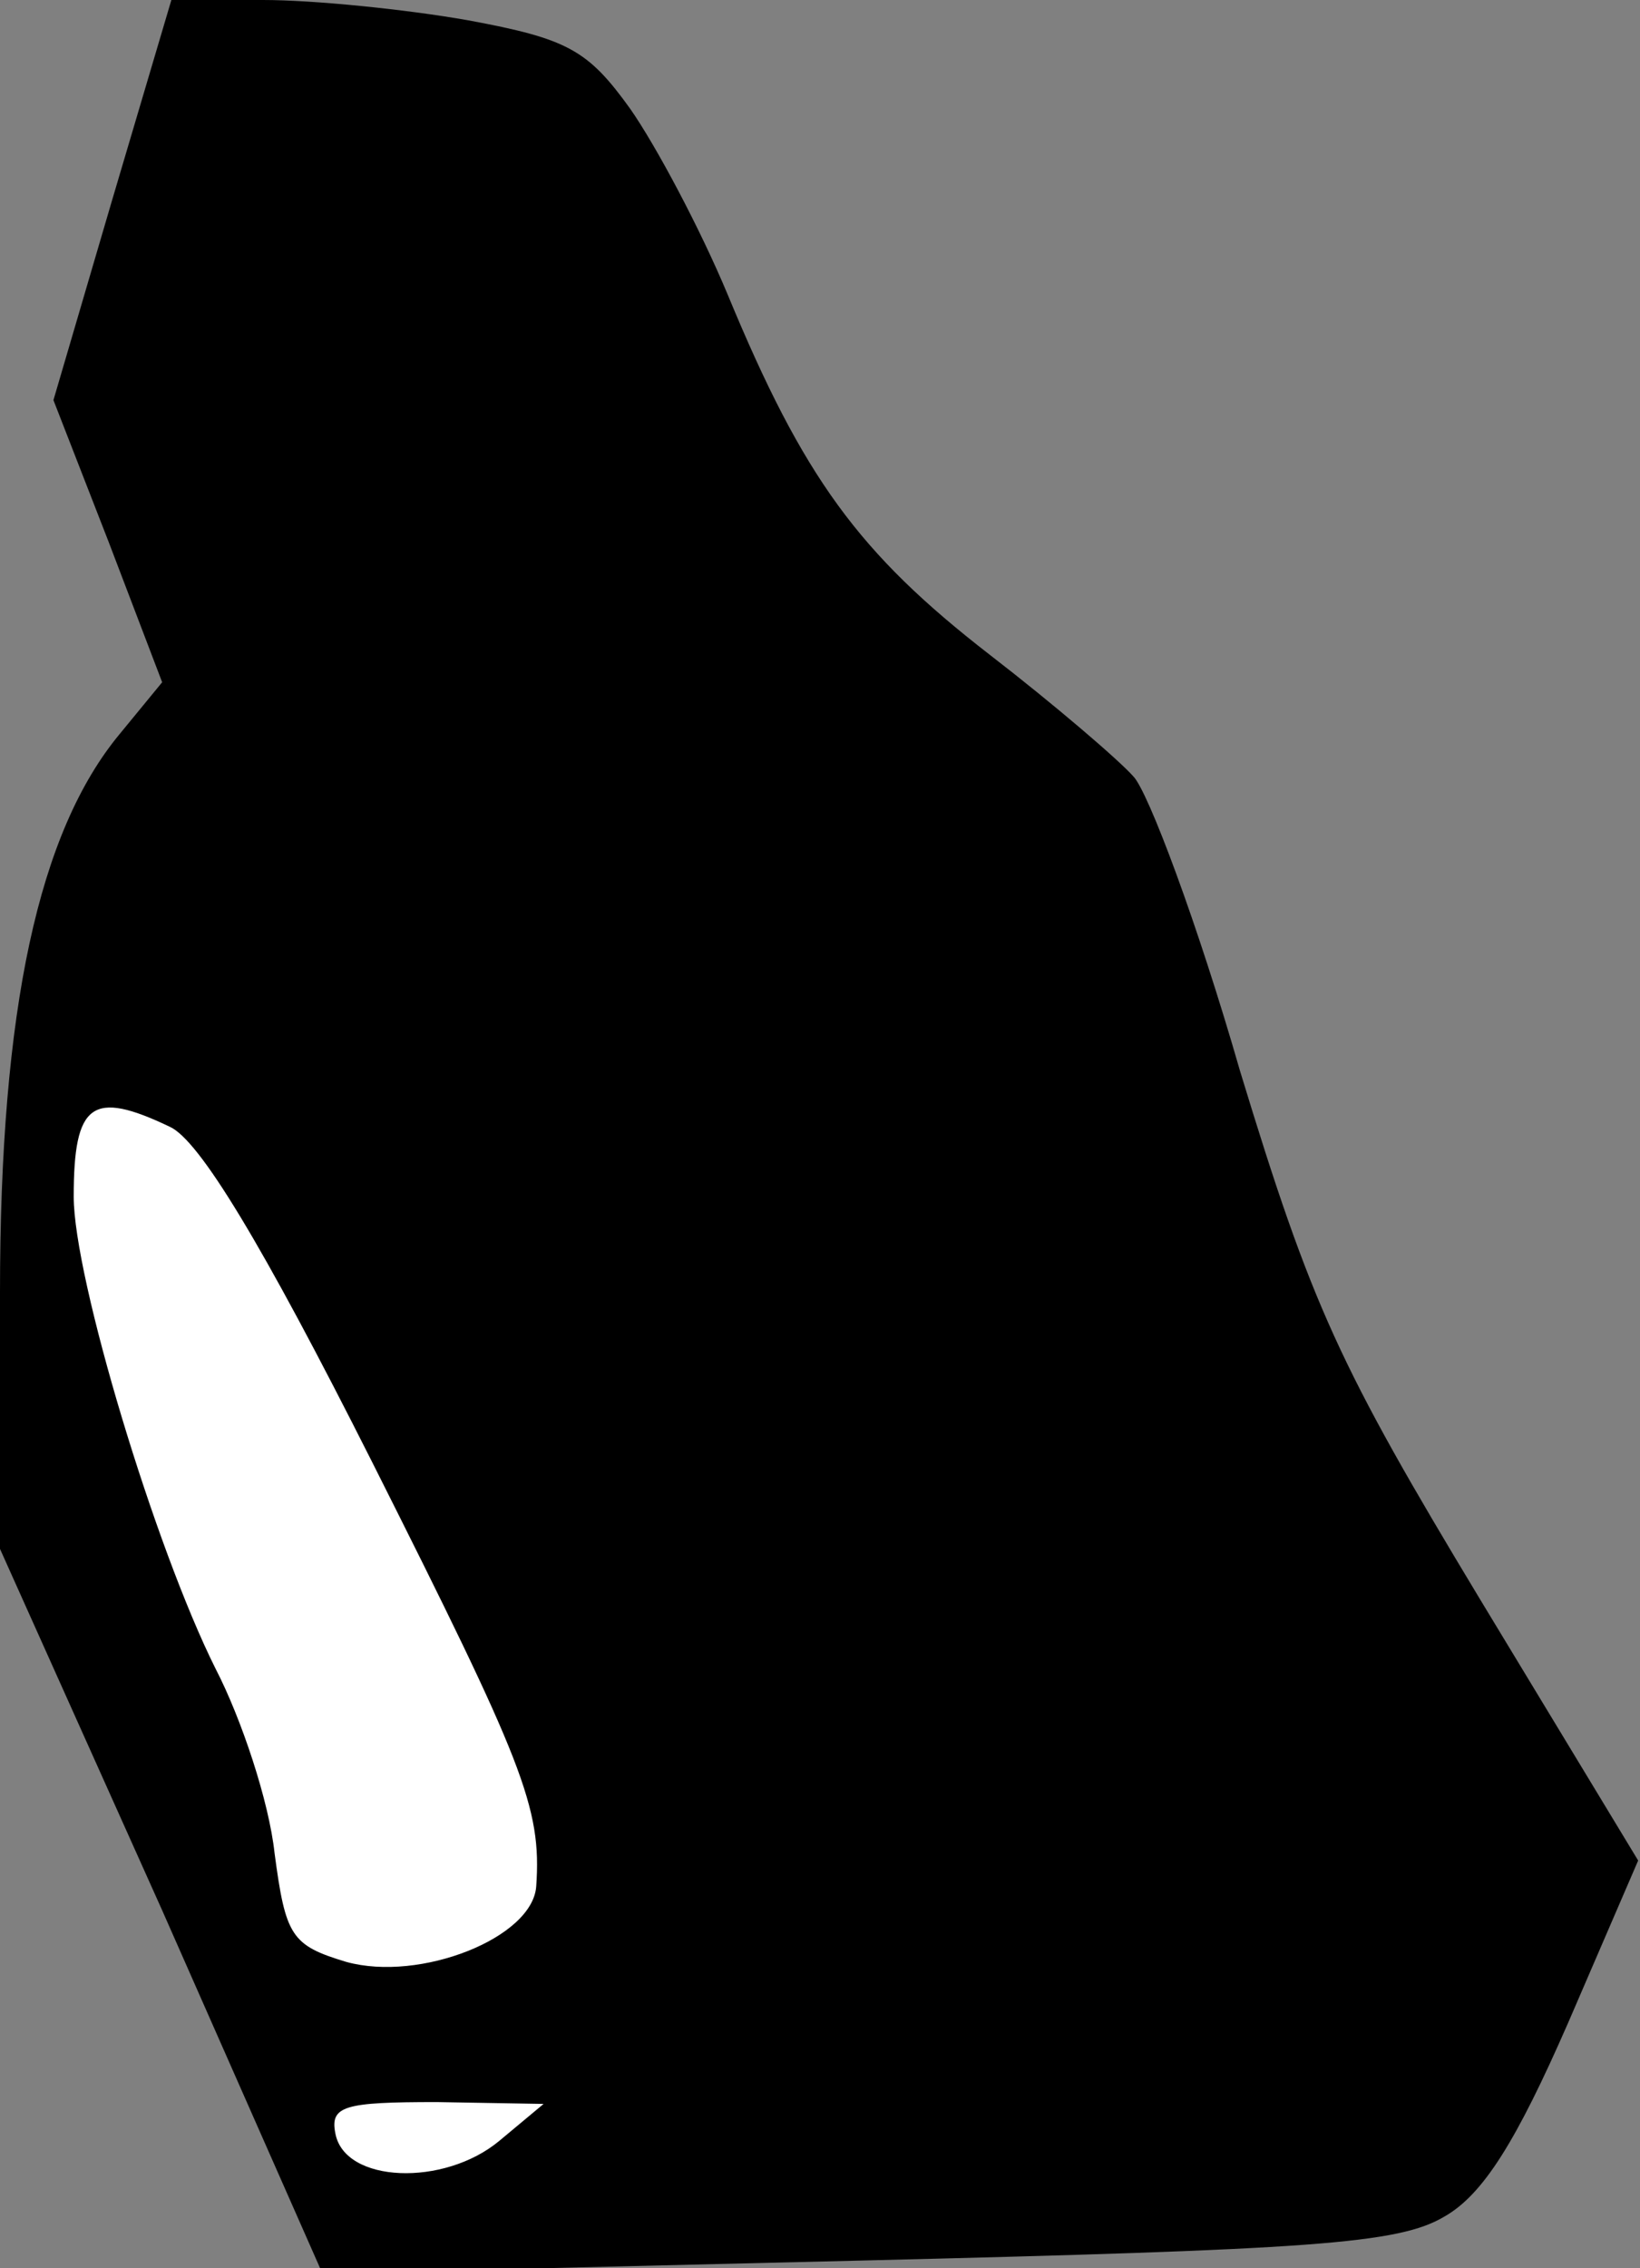 <?xml version="1.0" standalone="no"?>
<!DOCTYPE svg PUBLIC "-//W3C//DTD SVG 20010904//EN"
 "http://www.w3.org/TR/2001/REC-SVG-20010904/DTD/svg10.dtd">
<svg version="1.0" xmlns="http://www.w3.org/2000/svg"
 width="89pt" height="123pt" viewBox="0 0 89 123"
 preserveAspectRatio="xMidYMid meet">
<rect x="0" y="0" width="89" height="123" fill="#808080" stroke="none"/>
<g transform="translate(0,123) scale(0.1,-0.1)"
fill="#000000" stroke="none">
<path fill="#000000" stroke="none" d="M61 1122 l-32 -109 30 -77 29 -76 -23
-28 c-44 -53 -65 -149 -65 -303 l0 -139 88 -196 87 -197 290 7 c247 6 294 9
319 24 21 12 39 41 67 105 l38 88 -86 142 c-76 126 -91 158 -130 286 -23 80
-50 152 -58 160 -8 9 -43 39 -78 66 -71 55 -101 96 -142 195 -15 36 -39 81
-53 101 -23 32 -34 38 -88 48 -34 6 -84 11 -111 11 l-50 0 -32 -108z"/>
<path fill="#ffffff" stroke="none" d="M92 619 c16 -7 50 -63 110 -182 82
-163 92 -187 89 -230 -2 -28 -63 -52 -103 -41 -30 9 -33 14 -39 59 -3 28 -18
73 -32 100 -33 66 -77 212 -77 256 0 51 10 58 52 38z"/>
<path fill="#ffffff" stroke="none" d="M271 69 c-30 -25 -84 -23 -89 4 -3 15
5 17 55 17 l58 -1 -24 -20z"/>
</g>
</svg>
